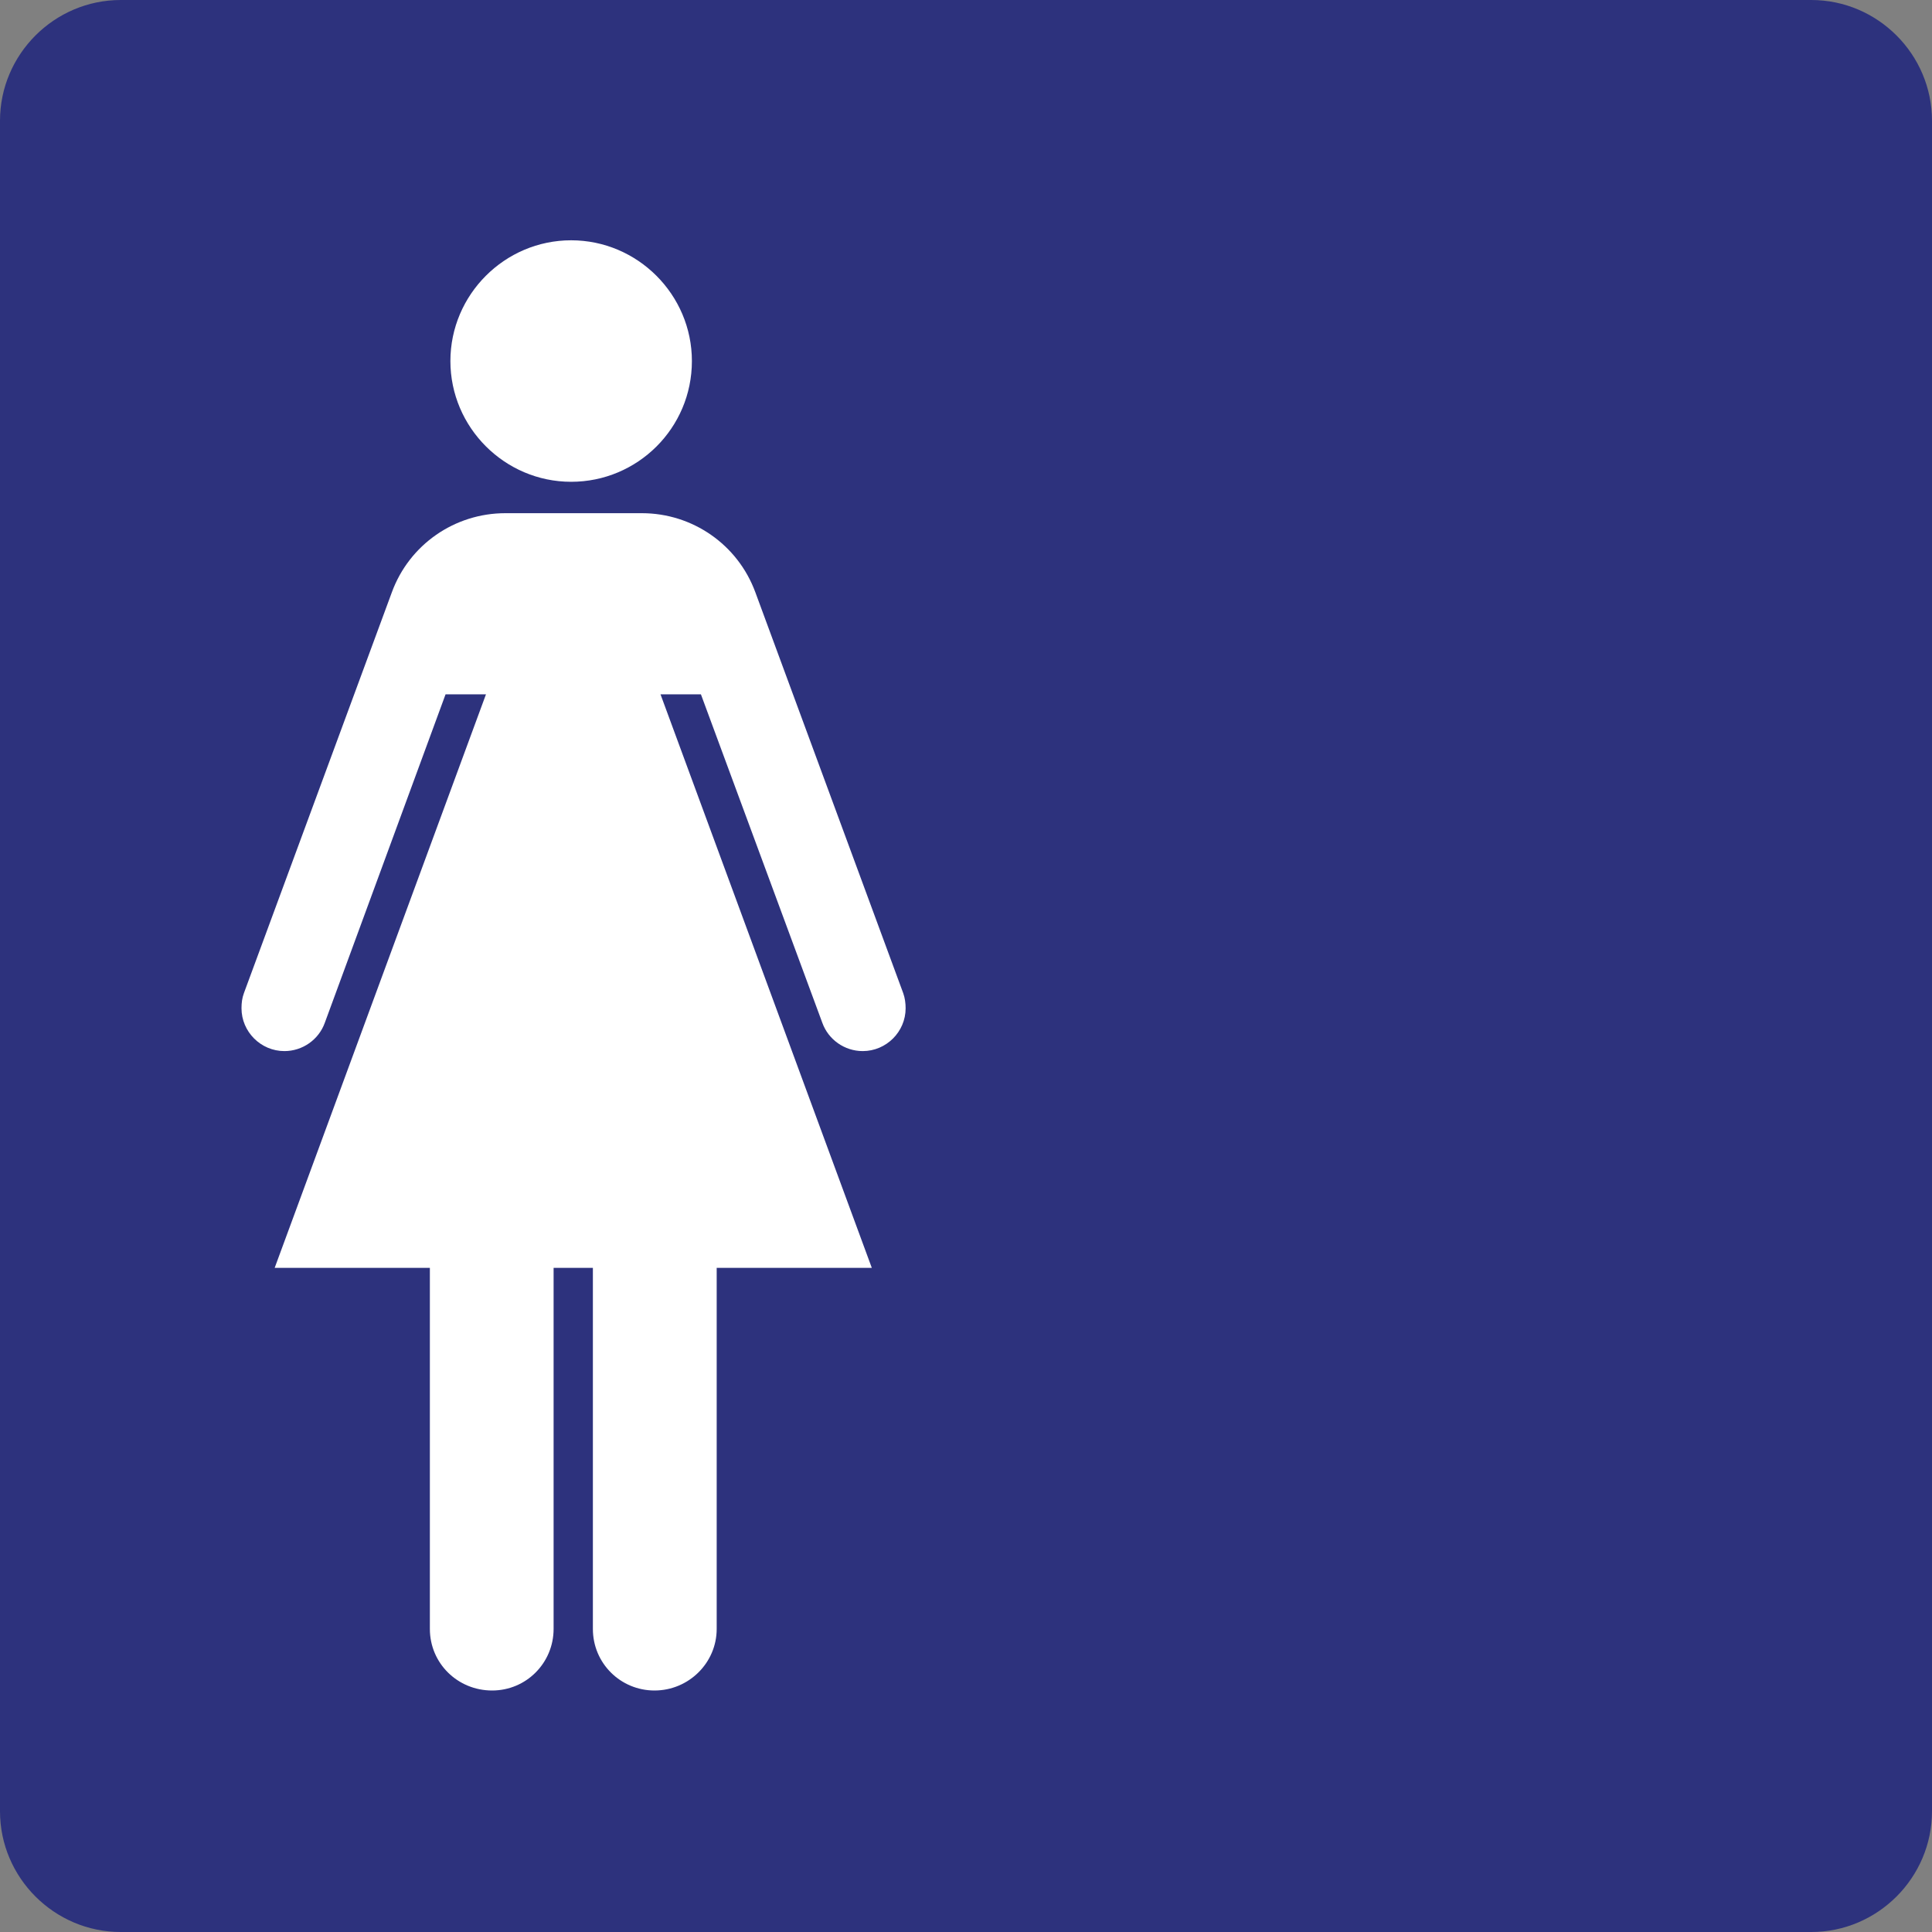 <svg xmlns="http://www.w3.org/2000/svg" width="24" height="24" viewBox="0 0 24 24">
  <rect x="0" y="0" width="24" height="24" fill="#808080" stroke="none"/>
  <g fill="none" fill-rule="evenodd">
    <path fill="#2D327D" d="M22.5,0 L1.5,0 C0.675,0 0,0.675 0,1.5 L0,22.5 C0,23.325 0.675,24 1.5,24 L22.5,24 C23.325,24 24,23.325 24,22.5 L24,1.5 C24,0.675 23.325,0 22.5,0 Z"/>
    <path fill="#FFF" d="M7.215 10.705C7.29 10.915 7.492 11.057 7.717 11.057 8.01 11.057 8.25 10.817 8.25 10.525 8.25 10.465 8.242 10.397 8.22 10.337L8.22 10.337 6.383 5.357C6.165 4.765 5.603 4.375 4.973 4.375L3.278 4.375C2.648 4.375 2.085 4.765 1.868 5.357L1.868 5.357.03 10.337C.008 10.397 5.00000001e-7 10.457 5.00000001e-7 10.525 5.00000001e-7 10.817.24 11.057.533 11.057.758 11.057.96 10.915 1.035 10.705L1.035 10.705 2.535 6.625 3.037 6.625.412 13.75 2.34 13.75 2.34 18.235C2.34 18.662 2.685 19 3.113 19 3.54 19 3.877 18.655 3.877 18.235L3.877 13.75 4.365 13.75 4.365 18.235C4.365 18.663 4.71 19 5.13 19 5.557 19 5.903 18.655 5.903 18.235L5.903 13.75 7.83 13.75 5.205 6.625 5.707 6.625 7.215 10.705 7.215 10.705zM5.595 2.485C5.595 1.66 4.92.985 4.095.985 3.27.985 2.595 1.66 2.595 2.485 2.595 3.31 3.27 3.985 4.095 3.985 4.92 3.985 5.595 3.318 5.595 2.485L5.595 2.485z" transform="translate(3 2)"/>
  </g>
</svg>
